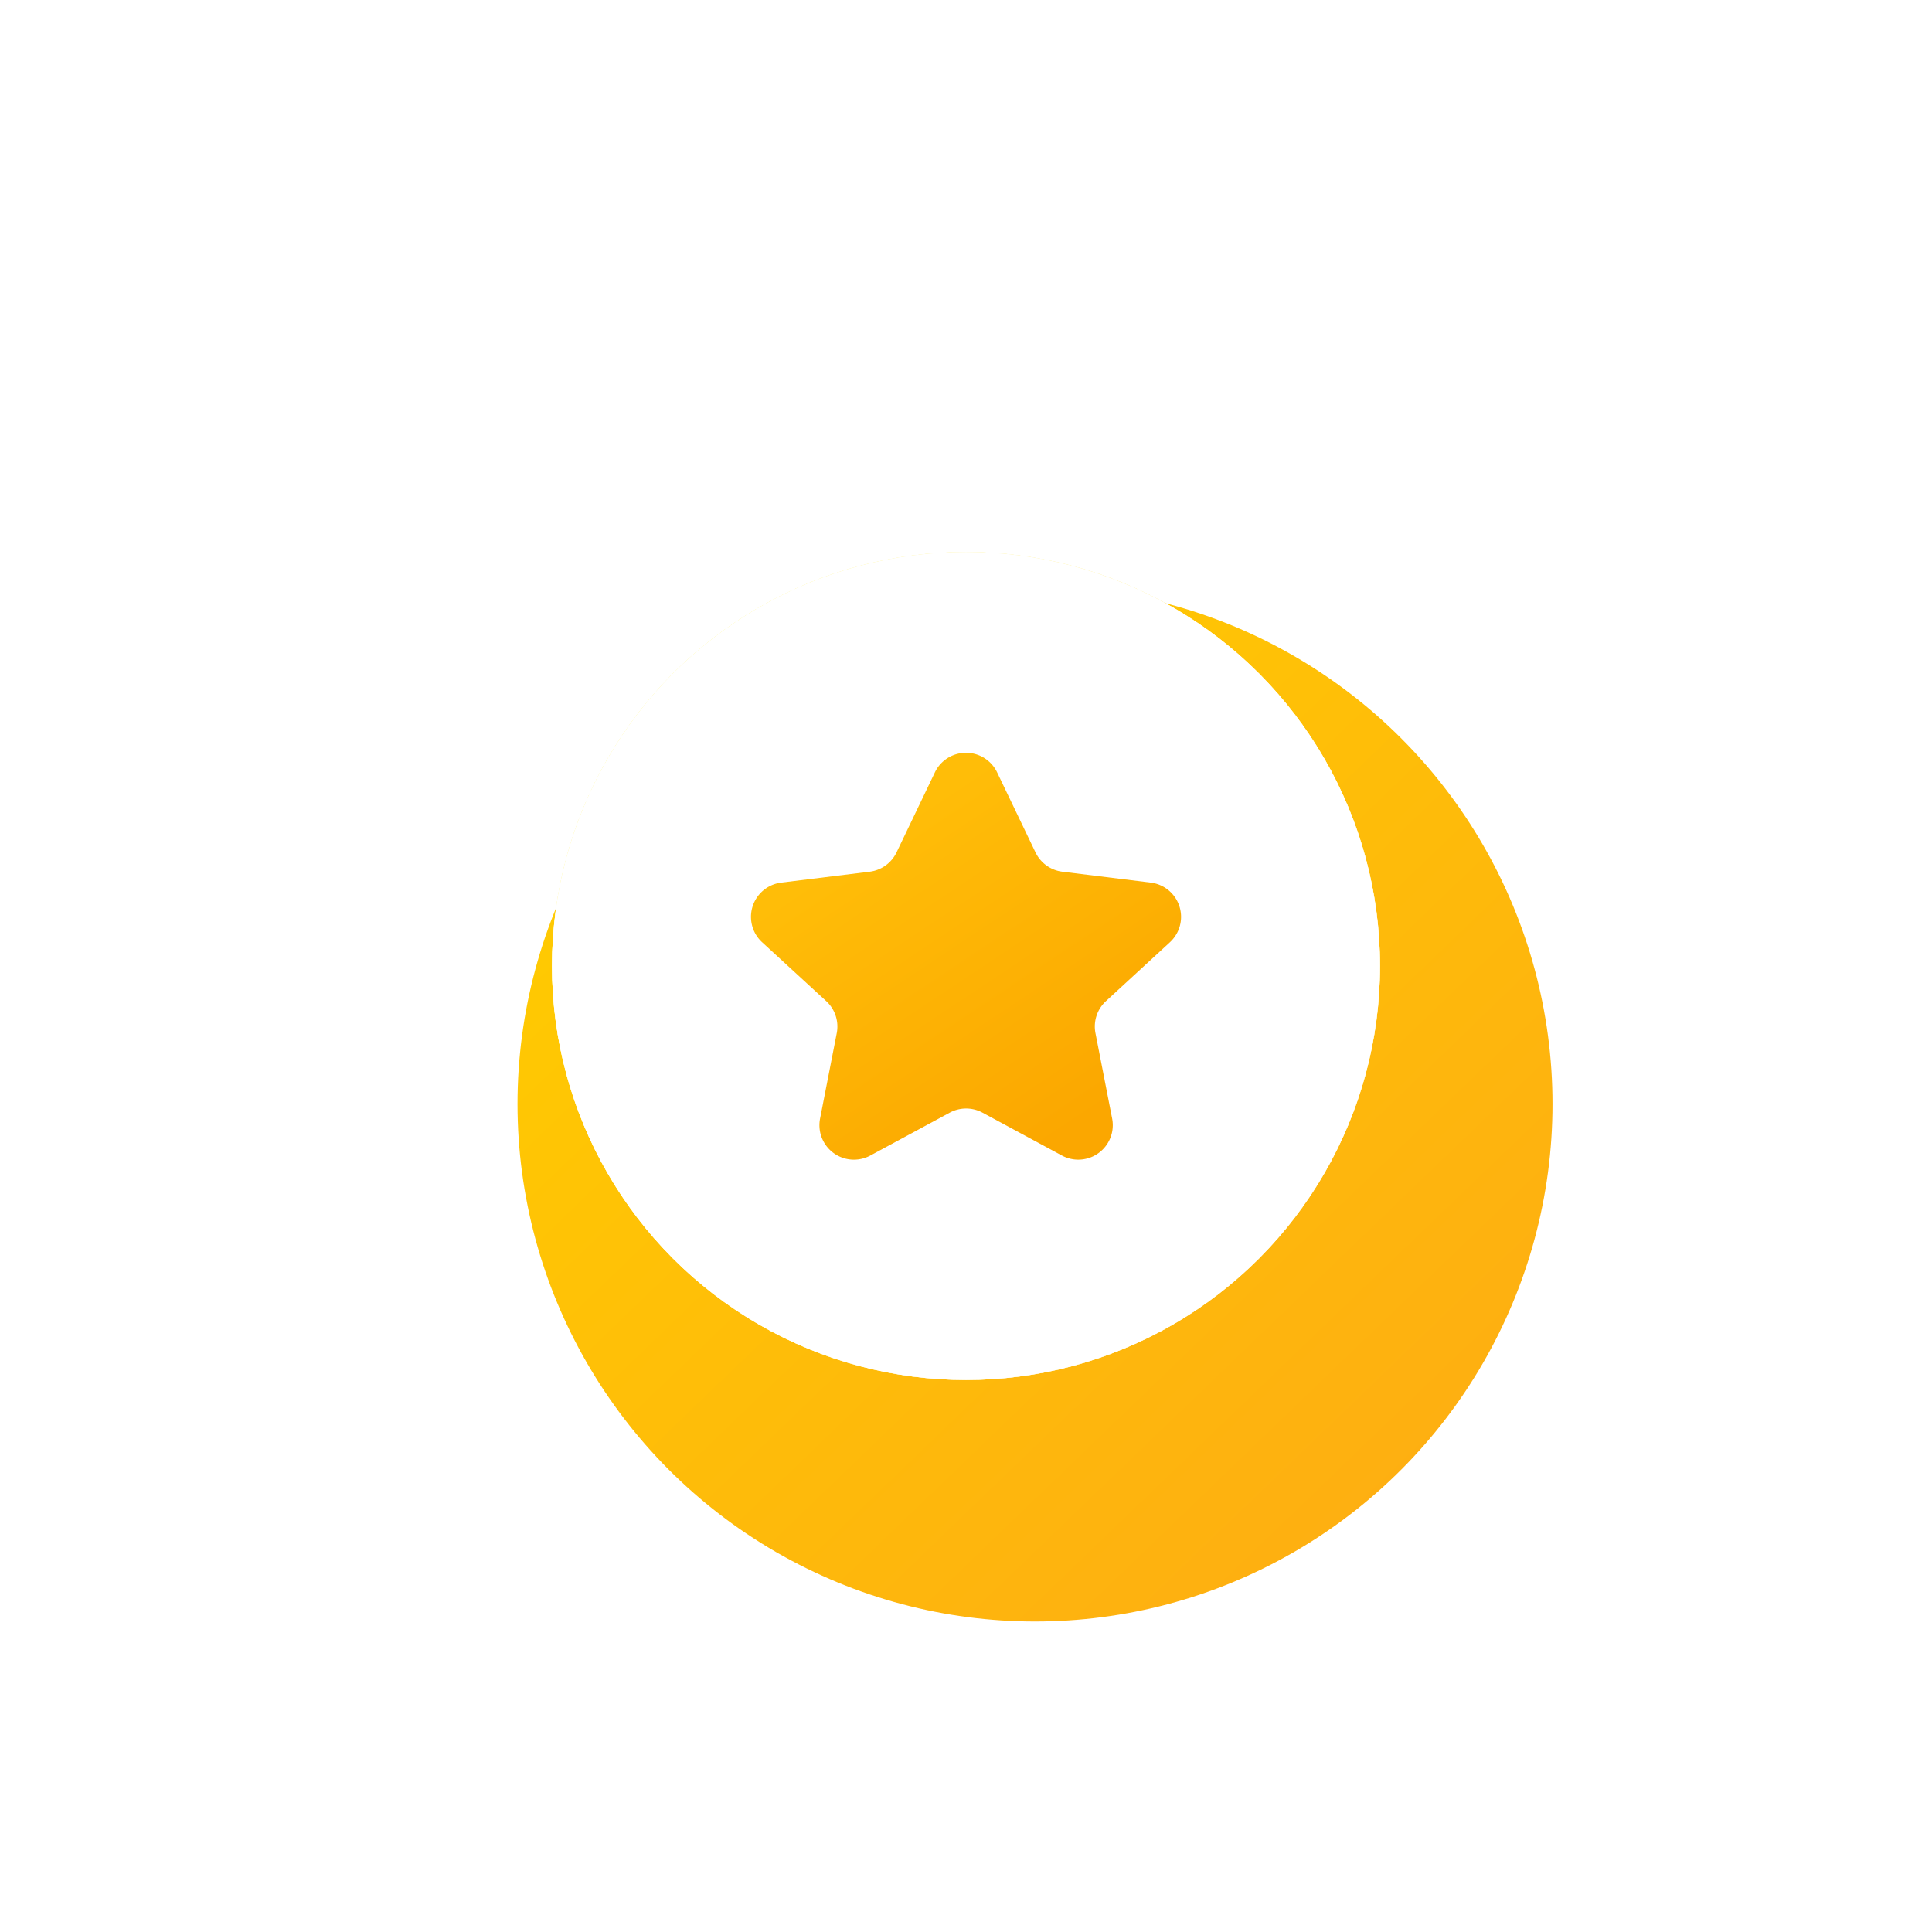 <svg xmlns="http://www.w3.org/2000/svg" xmlns:xlink="http://www.w3.org/1999/xlink" width="56" height="56" viewBox="0 0 56 56">
  <defs>
    <linearGradient id="linear-gradient" x1="0.099" y1="0.125" x2="0.835" y2="0.89" gradientUnits="objectBoundingBox">
      <stop offset="0" stop-color="#fc0"/>
      <stop offset="1" stop-color="#feaf11"/>
    </linearGradient>
    <filter id="Ellipse_642" x="9" y="11" width="42" height="42" filterUnits="userSpaceOnUse">
      <feOffset dx="2" dy="4" input="SourceAlpha"/>
      <feGaussianBlur stdDeviation="2" result="blur"/>
      <feFlood flood-opacity="0.161"/>
      <feComposite operator="in" in2="blur"/>
      <feComposite in="SourceGraphic"/>
    </filter>
    <linearGradient id="linear-gradient-2" x1="0.13" y1="0.173" x2="0.835" y2="0.89" gradientUnits="objectBoundingBox">
      <stop offset="0" stop-color="#ffee10"/>
      <stop offset="1" stop-color="#feaf11"/>
    </linearGradient>
    <filter id="Ellipse_643">
      <feOffset input="SourceAlpha"/>
      <feGaussianBlur stdDeviation="1" result="blur-2"/>
      <feFlood flood-color="#7e5d00" flood-opacity="0.4" result="color"/>
      <feComposite operator="out" in="SourceGraphic" in2="blur-2"/>
      <feComposite operator="in" in="color"/>
      <feComposite operator="in" in2="SourceGraphic"/>
    </filter>
    <linearGradient id="linear-gradient-3" x1="0.13" y1="0.173" x2="0.835" y2="0.89" gradientUnits="objectBoundingBox">
      <stop offset="0" stop-color="#fffbde"/>
      <stop offset="1" stop-color="#ffed95"/>
    </linearGradient>
    <filter id="Ellipse_668">
      <feOffset input="SourceAlpha"/>
      <feGaussianBlur stdDeviation="1" result="blur-3"/>
      <feFlood flood-color="#7e5d00" flood-opacity="0.4" result="color-2"/>
      <feComposite operator="out" in="SourceGraphic" in2="blur-3"/>
      <feComposite operator="in" in="color-2"/>
      <feComposite operator="in" in2="SourceGraphic"/>
    </filter>
    <linearGradient id="linear-gradient-4" x1="0.267" y1="0.22" x2="0.754" y2="0.918" gradientUnits="objectBoundingBox">
      <stop offset="0" stop-color="#ffbd08"/>
      <stop offset="1" stop-color="#fba700"/>
    </linearGradient>
    <filter id="Polygon_31" x="17.5" y="17.5" width="21" height="20" filterUnits="userSpaceOnUse">
      <feOffset input="SourceAlpha"/>
      <feGaussianBlur stdDeviation="1" result="blur-4"/>
      <feFlood flood-color="#ffdf5e" flood-opacity="0.302"/>
      <feComposite operator="in" in2="blur-4"/>
      <feComposite in="SourceGraphic"/>
    </filter>
  </defs>
  <g id="Group_110079" data-name="Group 110079" transform="translate(-200 -663)">
    <g transform="matrix(1, 0, 0, 1, 200, 663)" filter="url(#Ellipse_642)">
      <circle id="Ellipse_642-2" data-name="Ellipse 642" cx="15" cy="15" r="15" transform="translate(13 13)" fill="url(#linear-gradient)"/>
    </g>
    <g data-type="innerShadowGroup">
      <circle id="Ellipse_643-2" data-name="Ellipse 643" cx="12" cy="12" r="12" transform="translate(216 679)" fill="url(#linear-gradient-2)"/>
      <g transform="matrix(1, 0, 0, 1, 200, 663)" filter="url(#Ellipse_643)">
        <circle id="Ellipse_643-3" data-name="Ellipse 643" cx="12" cy="12" r="12" transform="translate(16 16)" fill="#fff"/>
      </g>
    </g>
    <g data-type="innerShadowGroup">
      <circle id="Ellipse_668-2" data-name="Ellipse 668" cx="12" cy="12" r="12" transform="translate(216 679)" fill="url(#linear-gradient-3)"/>
      <g transform="matrix(1, 0, 0, 1, 200, 663)" filter="url(#Ellipse_668)">
        <circle id="Ellipse_668-3" data-name="Ellipse 668" cx="12" cy="12" r="12" transform="translate(16 16)" fill="#fff"/>
      </g>
    </g>
    <g transform="matrix(1, 0, 0, 1, 200, 663)" filter="url(#Polygon_31)">
      <path id="Polygon_31-2" data-name="Polygon 31" d="M6.6,1.884a1,1,0,0,1,1.8,0L9.514,4.206a1,1,0,0,0,.78.561l2.562.316a1,1,0,0,1,.555,1.728l-1.858,1.71a1,1,0,0,0-.3.927l.483,2.474a1,1,0,0,1-1.457,1.071l-2.3-1.242a1,1,0,0,0-.951,0l-2.3,1.242A1,1,0,0,1,3.27,11.923l.483-2.474a1,1,0,0,0-.3-.927L1.59,6.811a1,1,0,0,1,.555-1.728l2.562-.316a1,1,0,0,0,.78-.561Z" transform="translate(20.5 20.5)" fill="url(#linear-gradient-4)"/>
    </g>
  </g>
</svg>
